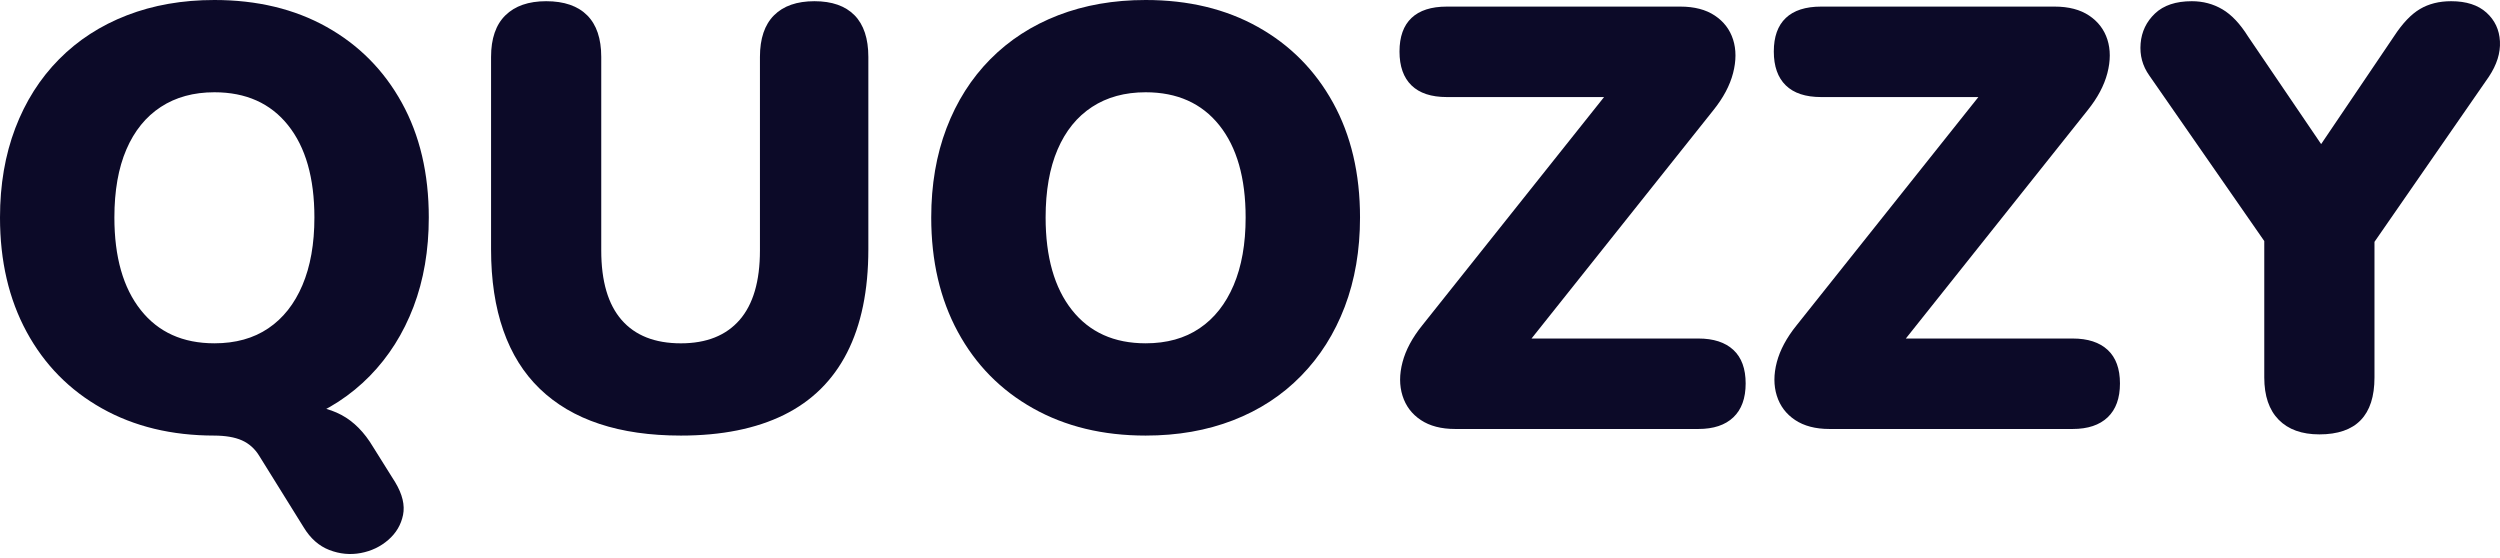 <svg width="130" height="29" viewBox="0 0 130 29" fill="none" xmlns="http://www.w3.org/2000/svg">
<path d="M11.149 22.65C8.927 22.65 6.976 22.178 5.294 21.232C3.613 20.288 2.31 18.963 1.386 17.26C0.462 15.558 0 13.574 0 11.31C0 9.607 0.265 8.059 0.794 6.668C1.324 5.277 2.081 4.082 3.067 3.085C4.053 2.088 5.231 1.325 6.602 0.795C7.972 0.265 9.487 0 11.148 0C13.369 0 15.316 0.468 16.987 1.402C18.658 2.337 19.962 3.651 20.895 5.344C21.83 7.036 22.297 9.025 22.297 11.309C22.297 13.013 22.032 14.56 21.503 15.952C20.973 17.343 20.215 18.543 19.23 19.55C18.243 20.558 17.065 21.326 15.695 21.855C14.325 22.386 12.809 22.65 11.149 22.65ZM11.149 17.852C12.249 17.852 13.183 17.593 13.951 17.073C14.719 16.555 15.311 15.807 15.726 14.83C16.141 13.854 16.349 12.68 16.349 11.309C16.349 9.253 15.893 7.654 14.979 6.512C14.066 5.369 12.789 4.798 11.149 4.798C10.069 4.798 9.141 5.053 8.362 5.561C7.584 6.07 6.986 6.807 6.571 7.773C6.156 8.739 5.948 9.918 5.948 11.309C5.948 13.365 6.405 14.97 7.319 16.122C8.231 17.276 9.508 17.852 11.149 17.852ZM20.553 25.081C20.927 25.704 21.061 26.269 20.958 26.778C20.854 27.287 20.6 27.718 20.195 28.071C19.79 28.424 19.312 28.653 18.762 28.757C18.212 28.861 17.667 28.808 17.128 28.601C16.588 28.393 16.141 27.999 15.789 27.417L13.484 23.71C13.256 23.336 12.954 23.066 12.581 22.899C12.207 22.733 11.719 22.65 11.117 22.65L15.384 21.061C16.318 21.061 17.107 21.232 17.75 21.575C18.394 21.918 18.944 22.474 19.401 23.242L20.553 25.081Z" fill="#0C0A28"/>
<path d="M35.407 22.65C33.807 22.65 32.396 22.448 31.172 22.043C29.946 21.638 28.914 21.03 28.073 20.22C27.233 19.411 26.599 18.398 26.174 17.183C25.748 15.968 25.535 14.561 25.535 12.961V2.961C25.535 2.006 25.784 1.284 26.282 0.796C26.781 0.308 27.486 0.063 28.4 0.063C29.334 0.063 30.045 0.308 30.533 0.796C31.021 1.284 31.265 2.006 31.265 2.961V13.024C31.265 14.623 31.618 15.828 32.324 16.638C33.029 17.448 34.057 17.853 35.407 17.853C36.735 17.853 37.752 17.448 38.459 16.638C39.164 15.828 39.517 14.623 39.517 13.024V2.961C39.517 2.006 39.761 1.284 40.249 0.796C40.736 0.308 41.437 0.063 42.351 0.063C43.264 0.063 43.959 0.308 44.438 0.796C44.915 1.284 45.154 2.006 45.154 2.961V12.961C45.154 15.101 44.785 16.892 44.048 18.336C43.311 19.78 42.216 20.859 40.763 21.576C39.309 22.292 37.524 22.65 35.407 22.65Z" fill="#0C0A28"/>
<path d="M59.572 22.65C57.351 22.65 55.4 22.178 53.718 21.232C52.036 20.288 50.733 18.963 49.81 17.26C48.886 15.557 48.424 13.574 48.424 11.309C48.424 9.607 48.688 8.059 49.218 6.667C49.748 5.276 50.505 4.082 51.491 3.084C52.477 2.088 53.655 1.324 55.025 0.794C56.396 0.265 57.911 0 59.572 0C61.793 0 63.739 0.467 65.411 1.402C67.082 2.336 68.385 3.65 69.319 5.343C70.253 7.036 70.721 9.025 70.721 11.309C70.721 13.012 70.456 14.56 69.927 15.951C69.397 17.343 68.639 18.542 67.653 19.549C66.667 20.557 65.489 21.325 64.119 21.855C62.749 22.386 61.233 22.65 59.572 22.65ZM59.572 17.852C60.673 17.852 61.607 17.593 62.375 17.073C63.143 16.555 63.734 15.807 64.15 14.83C64.565 13.854 64.773 12.68 64.773 11.309C64.773 9.253 64.316 7.654 63.403 6.512C62.489 5.369 61.213 4.798 59.573 4.798C58.493 4.798 57.565 5.053 56.786 5.561C56.007 6.07 55.41 6.807 54.995 7.773C54.58 8.739 54.372 9.918 54.372 11.309C54.372 13.365 54.829 14.97 55.742 16.122C56.655 17.276 57.932 17.852 59.572 17.852Z" fill="#0C0A28"/>
<path d="M75.671 22.307C74.944 22.307 74.347 22.151 73.88 21.84C73.413 21.528 73.097 21.108 72.931 20.578C72.764 20.048 72.764 19.467 72.931 18.833C73.097 18.2 73.439 17.561 73.958 16.917L84.702 3.427V5.047H75.235C74.425 5.047 73.813 4.845 73.397 4.44C72.982 4.035 72.774 3.448 72.774 2.68C72.774 1.911 72.982 1.33 73.397 0.935C73.812 0.541 74.425 0.343 75.235 0.343H87.38C88.106 0.343 88.704 0.499 89.17 0.81C89.638 1.122 89.954 1.537 90.12 2.056C90.286 2.576 90.286 3.158 90.12 3.801C89.954 4.445 89.611 5.089 89.093 5.733L78.349 19.223V17.603H88.314C89.103 17.603 89.71 17.801 90.135 18.195C90.561 18.59 90.774 19.172 90.774 19.94C90.774 20.708 90.561 21.295 90.135 21.7C89.71 22.105 89.103 22.307 88.314 22.307H75.671Z" fill="#0C0A28"/>
<path d="M95.135 22.307C94.408 22.307 93.811 22.151 93.344 21.84C92.877 21.528 92.561 21.108 92.394 20.578C92.228 20.048 92.228 19.467 92.394 18.833C92.561 18.2 92.903 17.561 93.422 16.917L104.166 3.427V5.047H94.699C93.889 5.047 93.277 4.845 92.861 4.44C92.446 4.035 92.238 3.448 92.238 2.68C92.238 1.911 92.445 1.33 92.861 0.935C93.276 0.541 93.889 0.343 94.699 0.343H106.844C107.57 0.343 108.167 0.499 108.634 0.81C109.101 1.122 109.417 1.537 109.584 2.056C109.75 2.576 109.75 3.158 109.584 3.801C109.417 4.445 109.075 5.089 108.557 5.733L97.813 19.223V17.603H107.778C108.566 17.603 109.174 17.801 109.599 18.195C110.025 18.59 110.238 19.172 110.238 19.94C110.238 20.708 110.025 21.295 109.599 21.7C109.174 22.105 108.566 22.307 107.778 22.307H95.135Z" fill="#0C0A28"/>
<path d="M120.608 22.588C119.694 22.588 118.988 22.333 118.49 21.825C117.991 21.316 117.742 20.584 117.742 19.628V11.092L118.926 14.239L111.763 3.926C111.41 3.428 111.26 2.873 111.312 2.26C111.363 1.647 111.612 1.128 112.059 0.702C112.505 0.277 113.144 0.063 113.974 0.063C114.555 0.063 115.085 0.203 115.563 0.484C116.04 0.764 116.486 1.237 116.902 1.902L121.261 8.32H120.14L124.5 1.871C124.936 1.206 125.382 0.739 125.839 0.469C126.295 0.199 126.835 0.063 127.458 0.063C128.247 0.063 128.86 0.261 129.296 0.656C129.732 1.05 129.965 1.549 129.997 2.151C130.028 2.754 129.835 3.366 129.421 3.989L122.321 14.239L123.473 11.092V19.629C123.473 21.602 122.518 22.588 120.608 22.588Z" fill="#0C0A28"/>
</svg>
